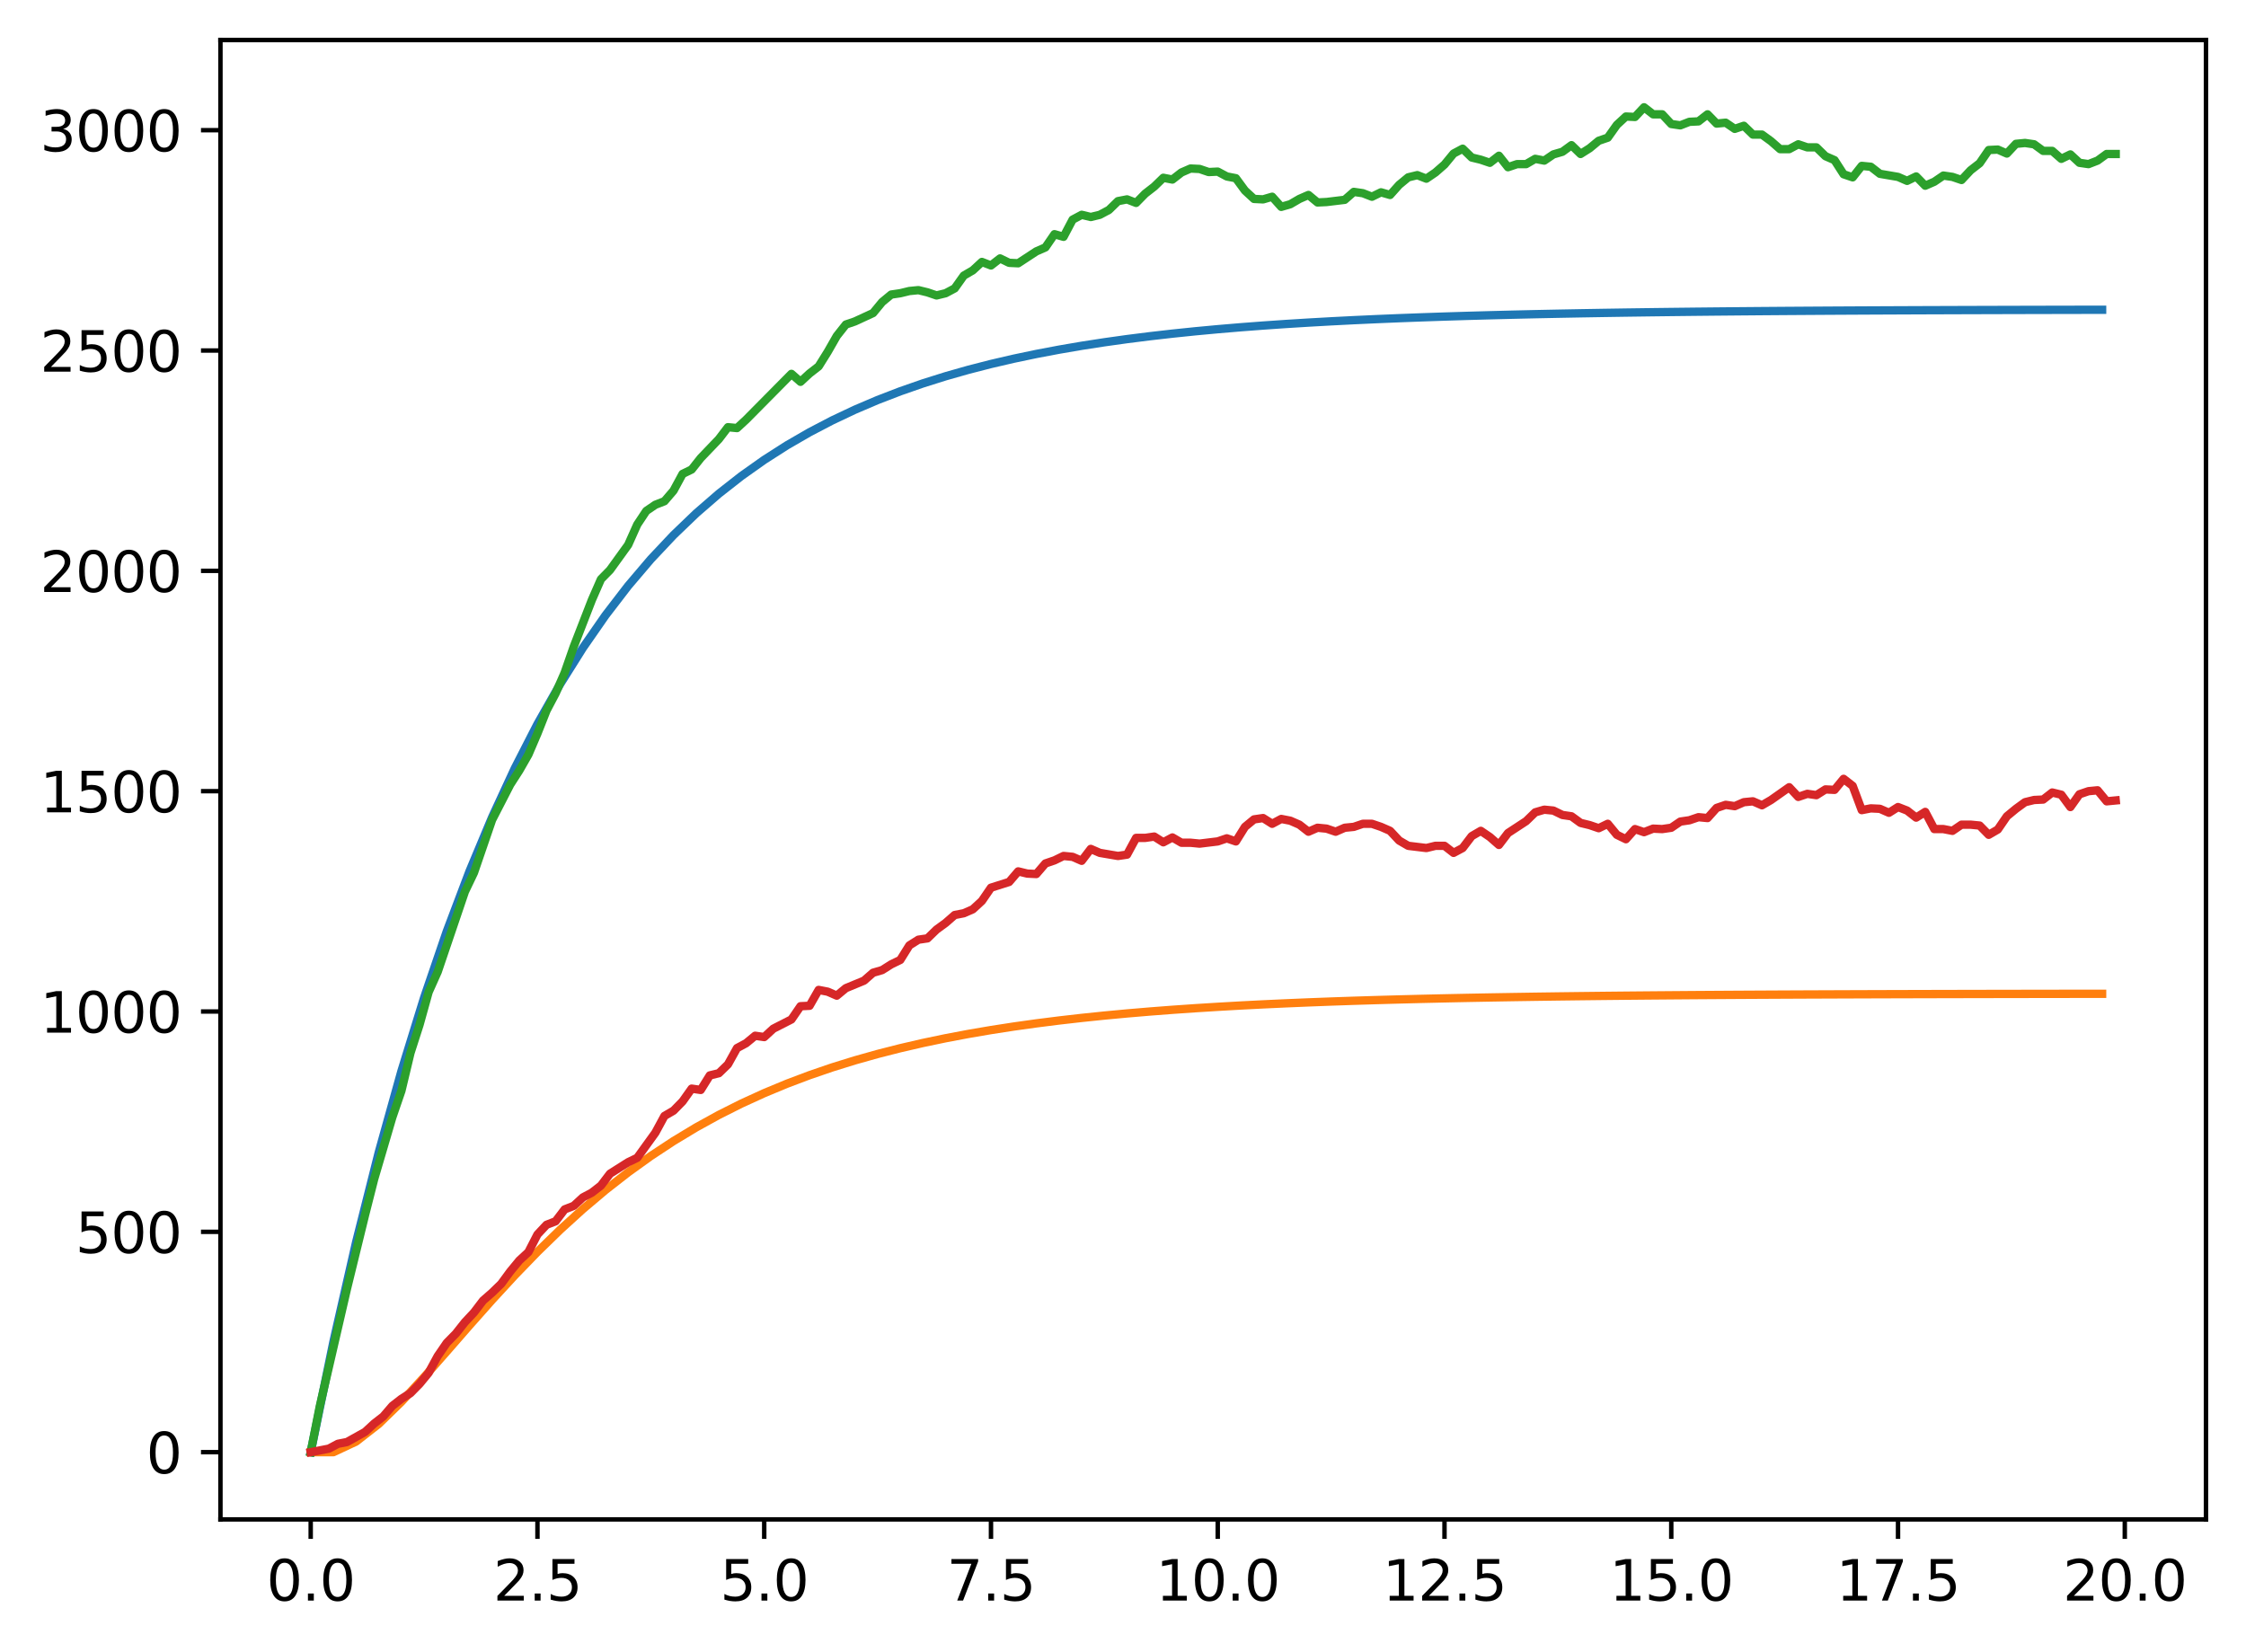 <?xml version="1.0" encoding="utf-8" standalone="no"?>
<!DOCTYPE svg PUBLIC "-//W3C//DTD SVG 1.1//EN"
  "http://www.w3.org/Graphics/SVG/1.1/DTD/svg11.dtd">
<svg xmlns:xlink="http://www.w3.org/1999/xlink" width="403.97pt" height="297.19pt" viewBox="0 0 403.97 297.19" xmlns="http://www.w3.org/2000/svg" version="1.1">
 <defs>
  <style type="text/css">*{stroke-linejoin: round; stroke-linecap: butt}</style>
 </defs>
 <g id="figure_1">
  <g id="patch_1">
   <path d="M 0 297.19 
L 403.97 297.19 
L 403.97 0 
L 0 0 
z
" style="fill: #ffffff"/>
  </g>
  <g id="axes_1">
   <g id="patch_2">
    <path d="M 39.65 273.312 
L 396.77 273.312 
L 396.77 7.2 
L 39.65 7.2 
z
" style="fill: #ffffff"/>
   </g>
   <g id="matplotlib.axis_1">
    <g id="xtick_1">
     <g id="line2d_1">
      <defs>
       <path id="m3f70ffde1e" d="M 0 0 
L 0 3.5 
" style="stroke: #000000; stroke-width: 0.8"/>
      </defs>
      <g>
       <use xlink:href="#m3f70ffde1e" x="55.883" y="273.312" style="stroke: #000000; stroke-width: 0.8"/>
      </g>
     </g>
     <g id="text_1">
      <!-- 0.0 -->
      <g transform="translate(47.931 287.91) scale(0.1 -0.1)">
       <defs>
        <path id="DejaVuSans-30" d="M 2034 4250 
Q 1547 4250 1301 3770 
Q 1056 3291 1056 2328 
Q 1056 1369 1301 889 
Q 1547 409 2034 409 
Q 2525 409 2770 889 
Q 3016 1369 3016 2328 
Q 3016 3291 2770 3770 
Q 2525 4250 2034 4250 
z
M 2034 4750 
Q 2819 4750 3233 4129 
Q 3647 3509 3647 2328 
Q 3647 1150 3233 529 
Q 2819 -91 2034 -91 
Q 1250 -91 836 529 
Q 422 1150 422 2328 
Q 422 3509 836 4129 
Q 1250 4750 2034 4750 
z
" transform="scale(0.016)"/>
        <path id="DejaVuSans-2e" d="M 684 794 
L 1344 794 
L 1344 0 
L 684 0 
L 684 794 
z
" transform="scale(0.016)"/>
       </defs>
       <use xlink:href="#DejaVuSans-30"/>
       <use xlink:href="#DejaVuSans-2e" x="63.623"/>
       <use xlink:href="#DejaVuSans-30" x="95.41"/>
      </g>
     </g>
    </g>
    <g id="xtick_2">
     <g id="line2d_2">
      <g>
       <use xlink:href="#m3f70ffde1e" x="96.668" y="273.312" style="stroke: #000000; stroke-width: 0.8"/>
      </g>
     </g>
     <g id="text_2">
      <!-- 2.5 -->
      <g transform="translate(88.717 287.91) scale(0.1 -0.1)">
       <defs>
        <path id="DejaVuSans-32" d="M 1228 531 
L 3431 531 
L 3431 0 
L 469 0 
L 469 531 
Q 828 903 1448 1529 
Q 2069 2156 2228 2338 
Q 2531 2678 2651 2914 
Q 2772 3150 2772 3378 
Q 2772 3750 2511 3984 
Q 2250 4219 1831 4219 
Q 1534 4219 1204 4116 
Q 875 4013 500 3803 
L 500 4441 
Q 881 4594 1212 4672 
Q 1544 4750 1819 4750 
Q 2544 4750 2975 4387 
Q 3406 4025 3406 3419 
Q 3406 3131 3298 2873 
Q 3191 2616 2906 2266 
Q 2828 2175 2409 1742 
Q 1991 1309 1228 531 
z
" transform="scale(0.016)"/>
        <path id="DejaVuSans-35" d="M 691 4666 
L 3169 4666 
L 3169 4134 
L 1269 4134 
L 1269 2991 
Q 1406 3038 1543 3061 
Q 1681 3084 1819 3084 
Q 2600 3084 3056 2656 
Q 3513 2228 3513 1497 
Q 3513 744 3044 326 
Q 2575 -91 1722 -91 
Q 1428 -91 1123 -41 
Q 819 9 494 109 
L 494 744 
Q 775 591 1075 516 
Q 1375 441 1709 441 
Q 2250 441 2565 725 
Q 2881 1009 2881 1497 
Q 2881 1984 2565 2268 
Q 2250 2553 1709 2553 
Q 1456 2553 1204 2497 
Q 953 2441 691 2322 
L 691 4666 
z
" transform="scale(0.016)"/>
       </defs>
       <use xlink:href="#DejaVuSans-32"/>
       <use xlink:href="#DejaVuSans-2e" x="63.623"/>
       <use xlink:href="#DejaVuSans-35" x="95.41"/>
      </g>
     </g>
    </g>
    <g id="xtick_3">
     <g id="line2d_3">
      <g>
       <use xlink:href="#m3f70ffde1e" x="137.454" y="273.312" style="stroke: #000000; stroke-width: 0.8"/>
      </g>
     </g>
     <g id="text_3">
      <!-- 5.0 -->
      <g transform="translate(129.503 287.91) scale(0.1 -0.1)">
       <use xlink:href="#DejaVuSans-35"/>
       <use xlink:href="#DejaVuSans-2e" x="63.623"/>
       <use xlink:href="#DejaVuSans-30" x="95.41"/>
      </g>
     </g>
    </g>
    <g id="xtick_4">
     <g id="line2d_4">
      <g>
       <use xlink:href="#m3f70ffde1e" x="178.24" y="273.312" style="stroke: #000000; stroke-width: 0.8"/>
      </g>
     </g>
     <g id="text_4">
      <!-- 7.5 -->
      <g transform="translate(170.288 287.91) scale(0.1 -0.1)">
       <defs>
        <path id="DejaVuSans-37" d="M 525 4666 
L 3525 4666 
L 3525 4397 
L 1831 0 
L 1172 0 
L 2766 4134 
L 525 4134 
L 525 4666 
z
" transform="scale(0.016)"/>
       </defs>
       <use xlink:href="#DejaVuSans-37"/>
       <use xlink:href="#DejaVuSans-2e" x="63.623"/>
       <use xlink:href="#DejaVuSans-35" x="95.41"/>
      </g>
     </g>
    </g>
    <g id="xtick_5">
     <g id="line2d_5">
      <g>
       <use xlink:href="#m3f70ffde1e" x="219.026" y="273.312" style="stroke: #000000; stroke-width: 0.8"/>
      </g>
     </g>
     <g id="text_5">
      <!-- 10.0 -->
      <g transform="translate(207.893 287.91) scale(0.1 -0.1)">
       <defs>
        <path id="DejaVuSans-31" d="M 794 531 
L 1825 531 
L 1825 4091 
L 703 3866 
L 703 4441 
L 1819 4666 
L 2450 4666 
L 2450 531 
L 3481 531 
L 3481 0 
L 794 0 
L 794 531 
z
" transform="scale(0.016)"/>
       </defs>
       <use xlink:href="#DejaVuSans-31"/>
       <use xlink:href="#DejaVuSans-30" x="63.623"/>
       <use xlink:href="#DejaVuSans-2e" x="127.246"/>
       <use xlink:href="#DejaVuSans-30" x="159.033"/>
      </g>
     </g>
    </g>
    <g id="xtick_6">
     <g id="line2d_6">
      <g>
       <use xlink:href="#m3f70ffde1e" x="259.811" y="273.312" style="stroke: #000000; stroke-width: 0.8"/>
      </g>
     </g>
     <g id="text_6">
      <!-- 12.5 -->
      <g transform="translate(248.679 287.91) scale(0.1 -0.1)">
       <use xlink:href="#DejaVuSans-31"/>
       <use xlink:href="#DejaVuSans-32" x="63.623"/>
       <use xlink:href="#DejaVuSans-2e" x="127.246"/>
       <use xlink:href="#DejaVuSans-35" x="159.033"/>
      </g>
     </g>
    </g>
    <g id="xtick_7">
     <g id="line2d_7">
      <g>
       <use xlink:href="#m3f70ffde1e" x="300.597" y="273.312" style="stroke: #000000; stroke-width: 0.8"/>
      </g>
     </g>
     <g id="text_7">
      <!-- 15.0 -->
      <g transform="translate(289.464 287.91) scale(0.1 -0.1)">
       <use xlink:href="#DejaVuSans-31"/>
       <use xlink:href="#DejaVuSans-35" x="63.623"/>
       <use xlink:href="#DejaVuSans-2e" x="127.246"/>
       <use xlink:href="#DejaVuSans-30" x="159.033"/>
      </g>
     </g>
    </g>
    <g id="xtick_8">
     <g id="line2d_8">
      <g>
       <use xlink:href="#m3f70ffde1e" x="341.383" y="273.312" style="stroke: #000000; stroke-width: 0.8"/>
      </g>
     </g>
     <g id="text_8">
      <!-- 17.5 -->
      <g transform="translate(330.25 287.91) scale(0.1 -0.1)">
       <use xlink:href="#DejaVuSans-31"/>
       <use xlink:href="#DejaVuSans-37" x="63.623"/>
       <use xlink:href="#DejaVuSans-2e" x="127.246"/>
       <use xlink:href="#DejaVuSans-35" x="159.033"/>
      </g>
     </g>
    </g>
    <g id="xtick_9">
     <g id="line2d_9">
      <g>
       <use xlink:href="#m3f70ffde1e" x="382.169" y="273.312" style="stroke: #000000; stroke-width: 0.8"/>
      </g>
     </g>
     <g id="text_9">
      <!-- 20.0 -->
      <g transform="translate(371.036 287.91) scale(0.1 -0.1)">
       <use xlink:href="#DejaVuSans-32"/>
       <use xlink:href="#DejaVuSans-30" x="63.623"/>
       <use xlink:href="#DejaVuSans-2e" x="127.246"/>
       <use xlink:href="#DejaVuSans-30" x="159.033"/>
      </g>
     </g>
    </g>
   </g>
   <g id="matplotlib.axis_2">
    <g id="ytick_1">
     <g id="line2d_10">
      <defs>
       <path id="m5d2b368675" d="M 0 0 
L -3.5 0 
" style="stroke: #000000; stroke-width: 0.8"/>
      </defs>
      <g>
       <use xlink:href="#m5d2b368675" x="39.65" y="261.216" style="stroke: #000000; stroke-width: 0.8"/>
      </g>
     </g>
     <g id="text_10">
      <!-- 0 -->
      <g transform="translate(26.288 265.015) scale(0.1 -0.1)">
       <use xlink:href="#DejaVuSans-30"/>
      </g>
     </g>
    </g>
    <g id="ytick_2">
     <g id="line2d_11">
      <g>
       <use xlink:href="#m5d2b368675" x="39.65" y="221.583" style="stroke: #000000; stroke-width: 0.8"/>
      </g>
     </g>
     <g id="text_11">
      <!-- 500 -->
      <g transform="translate(13.562 225.382) scale(0.1 -0.1)">
       <use xlink:href="#DejaVuSans-35"/>
       <use xlink:href="#DejaVuSans-30" x="63.623"/>
       <use xlink:href="#DejaVuSans-30" x="127.246"/>
      </g>
     </g>
    </g>
    <g id="ytick_3">
     <g id="line2d_12">
      <g>
       <use xlink:href="#m5d2b368675" x="39.65" y="181.95" style="stroke: #000000; stroke-width: 0.8"/>
      </g>
     </g>
     <g id="text_12">
      <!-- 1000 -->
      <g transform="translate(7.2 185.749) scale(0.1 -0.1)">
       <use xlink:href="#DejaVuSans-31"/>
       <use xlink:href="#DejaVuSans-30" x="63.623"/>
       <use xlink:href="#DejaVuSans-30" x="127.246"/>
       <use xlink:href="#DejaVuSans-30" x="190.869"/>
      </g>
     </g>
    </g>
    <g id="ytick_4">
     <g id="line2d_13">
      <g>
       <use xlink:href="#m5d2b368675" x="39.65" y="142.317" style="stroke: #000000; stroke-width: 0.8"/>
      </g>
     </g>
     <g id="text_13">
      <!-- 1500 -->
      <g transform="translate(7.2 146.116) scale(0.1 -0.1)">
       <use xlink:href="#DejaVuSans-31"/>
       <use xlink:href="#DejaVuSans-35" x="63.623"/>
       <use xlink:href="#DejaVuSans-30" x="127.246"/>
       <use xlink:href="#DejaVuSans-30" x="190.869"/>
      </g>
     </g>
    </g>
    <g id="ytick_5">
     <g id="line2d_14">
      <g>
       <use xlink:href="#m5d2b368675" x="39.65" y="102.684" style="stroke: #000000; stroke-width: 0.8"/>
      </g>
     </g>
     <g id="text_14">
      <!-- 2000 -->
      <g transform="translate(7.2 106.483) scale(0.1 -0.1)">
       <use xlink:href="#DejaVuSans-32"/>
       <use xlink:href="#DejaVuSans-30" x="63.623"/>
       <use xlink:href="#DejaVuSans-30" x="127.246"/>
       <use xlink:href="#DejaVuSans-30" x="190.869"/>
      </g>
     </g>
    </g>
    <g id="ytick_6">
     <g id="line2d_15">
      <g>
       <use xlink:href="#m5d2b368675" x="39.65" y="63.051" style="stroke: #000000; stroke-width: 0.8"/>
      </g>
     </g>
     <g id="text_15">
      <!-- 2500 -->
      <g transform="translate(7.2 66.85) scale(0.1 -0.1)">
       <use xlink:href="#DejaVuSans-32"/>
       <use xlink:href="#DejaVuSans-35" x="63.623"/>
       <use xlink:href="#DejaVuSans-30" x="127.246"/>
       <use xlink:href="#DejaVuSans-30" x="190.869"/>
      </g>
     </g>
    </g>
    <g id="ytick_7">
     <g id="line2d_16">
      <g>
       <use xlink:href="#m5d2b368675" x="39.65" y="23.418" style="stroke: #000000; stroke-width: 0.8"/>
      </g>
     </g>
     <g id="text_16">
      <!-- 3000 -->
      <g transform="translate(7.2 27.217) scale(0.1 -0.1)">
       <defs>
        <path id="DejaVuSans-33" d="M 2597 2516 
Q 3050 2419 3304 2112 
Q 3559 1806 3559 1356 
Q 3559 666 3084 287 
Q 2609 -91 1734 -91 
Q 1441 -91 1130 -33 
Q 819 25 488 141 
L 488 750 
Q 750 597 1062 519 
Q 1375 441 1716 441 
Q 2309 441 2620 675 
Q 2931 909 2931 1356 
Q 2931 1769 2642 2001 
Q 2353 2234 1838 2234 
L 1294 2234 
L 1294 2753 
L 1863 2753 
Q 2328 2753 2575 2939 
Q 2822 3125 2822 3475 
Q 2822 3834 2567 4026 
Q 2313 4219 1838 4219 
Q 1578 4219 1281 4162 
Q 984 4106 628 3988 
L 628 4550 
Q 988 4650 1302 4700 
Q 1616 4750 1894 4750 
Q 2613 4750 3031 4423 
Q 3450 4097 3450 3541 
Q 3450 3153 3228 2886 
Q 3006 2619 2597 2516 
z
" transform="scale(0.016)"/>
       </defs>
       <use xlink:href="#DejaVuSans-33"/>
       <use xlink:href="#DejaVuSans-30" x="63.623"/>
       <use xlink:href="#DejaVuSans-30" x="127.246"/>
       <use xlink:href="#DejaVuSans-30" x="190.869"/>
      </g>
     </g>
    </g>
   </g>
   <g id="line2d_17">
    <path d="M 55.883 261.216 
L 59.961 241.399 
L 64.04 223.493 
L 68.118 207.313 
L 72.197 192.693 
L 76.276 179.482 
L 80.354 167.545 
L 84.433 156.758 
L 88.511 147.011 
L 92.59 138.204 
L 96.668 130.246 
L 100.747 123.055 
L 104.826 116.557 
L 108.904 110.686 
L 112.983 105.38 
L 117.061 100.586 
L 121.14 96.255 
L 125.218 92.34 
L 129.297 88.803 
L 133.376 85.608 
L 137.454 82.72 
L 141.533 80.11 
L 145.611 77.752 
L 149.69 75.622 
L 153.769 73.696 
L 157.847 71.957 
L 161.926 70.385 
L 166.004 68.964 
L 170.083 67.681 
L 174.161 66.521 
L 178.24 65.473 
L 182.319 64.526 
L 186.397 63.671 
L 190.476 62.898 
L 194.554 62.199 
L 198.633 61.568 
L 202.711 60.997 
L 206.79 60.482 
L 210.869 60.016 
L 214.947 59.595 
L 219.026 59.215 
L 223.104 58.871 
L 227.183 58.561 
L 231.261 58.28 
L 235.34 58.027 
L 239.419 57.798 
L 243.497 57.591 
L 247.576 57.404 
L 251.654 57.235 
L 255.733 57.082 
L 259.811 56.944 
L 263.89 56.819 
L 267.969 56.707 
L 272.047 56.605 
L 276.126 56.513 
L 280.204 56.43 
L 284.283 56.355 
L 288.361 56.287 
L 292.44 56.225 
L 296.519 56.17 
L 300.597 56.12 
L 304.676 56.075 
L 308.754 56.034 
L 312.833 55.997 
L 316.912 55.963 
L 320.99 55.933 
L 325.069 55.906 
L 329.147 55.881 
L 333.226 55.859 
L 337.304 55.839 
L 341.383 55.821 
L 345.462 55.804 
L 349.54 55.79 
L 353.619 55.776 
L 357.697 55.764 
L 361.776 55.753 
L 365.854 55.743 
L 369.933 55.734 
L 374.012 55.726 
L 378.09 55.719 
" clip-path="url(#pfe4a464d6b)" style="fill: none; stroke: #1f77b4; stroke-width: 1.5; stroke-linecap: square"/>
   </g>
   <g id="line2d_18">
    <path d="M 55.883 261.216 
L 59.961 261.216 
L 64.04 259.306 
L 68.118 256.128 
L 72.197 252.154 
L 76.276 247.725 
L 80.354 243.086 
L 84.433 238.411 
L 88.511 233.819 
L 92.59 229.391 
L 96.668 225.177 
L 100.747 221.208 
L 104.826 217.499 
L 108.904 214.055 
L 112.983 210.872 
L 117.061 207.942 
L 121.14 205.254 
L 125.218 202.794 
L 129.297 200.547 
L 133.376 198.499 
L 137.454 196.635 
L 141.533 194.94 
L 145.611 193.401 
L 149.69 192.004 
L 153.769 190.738 
L 157.847 189.59 
L 161.926 188.55 
L 166.004 187.608 
L 170.083 186.756 
L 174.161 185.984 
L 178.24 185.286 
L 182.319 184.655 
L 186.397 184.084 
L 190.476 183.568 
L 194.554 183.101 
L 198.633 182.679 
L 202.711 182.298 
L 206.79 181.953 
L 210.869 181.641 
L 214.947 181.359 
L 219.026 181.105 
L 223.104 180.874 
L 227.183 180.666 
L 231.261 180.479 
L 235.34 180.309 
L 239.419 180.155 
L 243.497 180.016 
L 247.576 179.891 
L 251.654 179.778 
L 255.733 179.675 
L 259.811 179.583 
L 263.89 179.499 
L 267.969 179.424 
L 272.047 179.356 
L 276.126 179.294 
L 280.204 179.238 
L 284.283 179.188 
L 288.361 179.142 
L 292.44 179.101 
L 296.519 179.064 
L 300.597 179.031 
L 304.676 179 
L 308.754 178.973 
L 312.833 178.948 
L 316.912 178.926 
L 320.99 178.905 
L 325.069 178.887 
L 329.147 178.871 
L 333.226 178.856 
L 337.304 178.842 
L 341.383 178.83 
L 345.462 178.819 
L 349.54 178.809 
L 353.619 178.8 
L 357.697 178.792 
L 361.776 178.785 
L 365.854 178.778 
L 369.933 178.772 
L 374.012 178.767 
L 378.09 178.762 
" clip-path="url(#pfe4a464d6b)" style="fill: none; stroke: #ff7f0e; stroke-width: 1.5; stroke-linecap: square"/>
   </g>
   <g id="line2d_19">
    <path d="M 55.883 261.216 
L 57.514 252.972 
L 62.408 231.808 
L 65.671 218.492 
L 67.303 212.071 
L 70.566 200.974 
L 72.197 196.218 
L 73.828 189.401 
L 75.46 184.328 
L 77.091 178.462 
L 78.723 174.816 
L 83.617 160.39 
L 85.248 156.981 
L 88.511 147.469 
L 91.774 141.128 
L 93.406 138.591 
L 95.037 135.738 
L 96.668 131.933 
L 98.3 127.811 
L 99.931 124.72 
L 101.563 120.994 
L 103.194 116.318 
L 106.457 107.915 
L 108.088 104.19 
L 109.72 102.525 
L 112.983 98.007 
L 114.614 94.361 
L 116.246 91.904 
L 117.877 90.794 
L 119.508 90.16 
L 121.14 88.257 
L 122.771 85.245 
L 124.403 84.453 
L 126.034 82.392 
L 129.297 78.983 
L 130.929 76.843 
L 132.56 77.002 
L 134.191 75.496 
L 142.349 67.252 
L 143.98 68.679 
L 145.611 67.173 
L 147.243 65.904 
L 148.874 63.289 
L 150.506 60.435 
L 152.137 58.374 
L 153.769 57.819 
L 157.031 56.313 
L 158.663 54.332 
L 160.294 52.984 
L 161.926 52.746 
L 163.557 52.35 
L 165.189 52.191 
L 166.82 52.588 
L 168.451 53.143 
L 170.083 52.746 
L 171.714 51.874 
L 173.346 49.576 
L 174.977 48.624 
L 176.609 47.118 
L 178.24 47.753 
L 179.871 46.484 
L 181.503 47.277 
L 183.134 47.356 
L 186.397 45.216 
L 188.029 44.503 
L 189.66 42.125 
L 191.291 42.6 
L 192.923 39.509 
L 194.554 38.637 
L 196.186 39.033 
L 197.817 38.637 
L 199.449 37.765 
L 201.08 36.18 
L 202.711 35.863 
L 204.343 36.497 
L 205.974 34.832 
L 207.606 33.564 
L 209.237 31.979 
L 210.869 32.296 
L 212.5 31.027 
L 214.131 30.314 
L 215.763 30.393 
L 217.394 30.948 
L 219.026 30.869 
L 220.657 31.741 
L 222.289 32.058 
L 223.92 34.277 
L 225.551 35.783 
L 227.183 35.863 
L 228.814 35.387 
L 230.446 37.21 
L 232.077 36.735 
L 233.709 35.783 
L 235.34 35.07 
L 236.971 36.417 
L 238.603 36.338 
L 241.866 35.942 
L 243.497 34.515 
L 245.129 34.753 
L 246.76 35.387 
L 248.391 34.594 
L 250.023 35.07 
L 251.654 33.247 
L 253.286 31.899 
L 254.917 31.503 
L 256.549 32.137 
L 258.18 31.027 
L 259.811 29.601 
L 261.443 27.619 
L 263.074 26.747 
L 264.706 28.332 
L 266.337 28.729 
L 267.969 29.284 
L 269.6 28.015 
L 271.231 30.076 
L 272.863 29.521 
L 274.494 29.521 
L 276.126 28.57 
L 277.757 28.887 
L 279.389 27.777 
L 281.02 27.302 
L 282.651 26.113 
L 284.283 27.698 
L 285.914 26.668 
L 287.546 25.32 
L 289.177 24.765 
L 290.809 22.467 
L 292.44 20.961 
L 294.071 21.04 
L 295.703 19.296 
L 297.334 20.564 
L 298.966 20.564 
L 300.597 22.308 
L 302.229 22.546 
L 303.86 21.912 
L 305.491 21.833 
L 307.123 20.564 
L 308.754 22.229 
L 310.386 22.07 
L 312.017 23.18 
L 313.649 22.625 
L 315.28 24.21 
L 316.912 24.21 
L 318.543 25.399 
L 320.174 26.826 
L 321.806 26.826 
L 323.437 25.954 
L 325.069 26.509 
L 326.7 26.509 
L 328.332 28.095 
L 329.963 28.808 
L 331.594 31.344 
L 333.226 31.899 
L 334.857 29.838 
L 336.489 29.997 
L 338.12 31.265 
L 341.383 31.82 
L 343.014 32.533 
L 344.646 31.741 
L 346.277 33.405 
L 347.909 32.692 
L 349.54 31.582 
L 351.172 31.82 
L 352.803 32.375 
L 354.434 30.631 
L 356.066 29.363 
L 357.697 26.985 
L 359.329 26.906 
L 360.96 27.619 
L 362.592 25.875 
L 364.223 25.717 
L 365.854 25.954 
L 367.486 27.143 
L 369.117 27.143 
L 370.749 28.57 
L 372.38 27.777 
L 374.012 29.284 
L 375.643 29.521 
L 377.274 28.887 
L 378.906 27.698 
L 380.537 27.698 
L 380.537 27.698 
" clip-path="url(#pfe4a464d6b)" style="fill: none; stroke: #2ca02c; stroke-width: 1.5; stroke-linecap: square"/>
   </g>
   <g id="line2d_20">
    <path d="M 55.883 261.216 
L 59.146 260.582 
L 60.777 259.71 
L 62.408 259.393 
L 65.671 257.57 
L 67.303 256.064 
L 68.934 254.795 
L 70.566 252.893 
L 72.197 251.625 
L 73.828 250.594 
L 75.46 248.93 
L 77.091 246.948 
L 78.723 243.936 
L 80.354 241.558 
L 81.986 239.893 
L 83.617 237.833 
L 85.248 236.089 
L 86.88 233.948 
L 88.511 232.522 
L 90.143 230.936 
L 91.774 228.717 
L 93.406 226.735 
L 95.037 225.229 
L 96.668 222.059 
L 98.3 220.315 
L 99.931 219.681 
L 101.563 217.54 
L 103.194 216.906 
L 104.826 215.4 
L 106.457 214.528 
L 108.088 213.26 
L 109.72 211.12 
L 112.983 209.059 
L 114.614 208.266 
L 117.877 203.748 
L 119.508 200.736 
L 121.14 199.785 
L 122.771 198.12 
L 124.403 195.822 
L 126.034 196.059 
L 127.666 193.444 
L 129.297 193.047 
L 130.929 191.462 
L 132.56 188.529 
L 134.191 187.657 
L 135.823 186.31 
L 137.454 186.547 
L 139.086 185.041 
L 142.349 183.377 
L 143.98 180.999 
L 145.611 180.919 
L 147.243 178.066 
L 148.874 178.383 
L 150.506 179.096 
L 152.137 177.749 
L 155.4 176.401 
L 157.031 174.975 
L 158.663 174.499 
L 160.294 173.468 
L 161.926 172.676 
L 163.557 170.06 
L 165.189 169.03 
L 166.82 168.792 
L 168.451 167.206 
L 170.083 166.017 
L 171.714 164.591 
L 173.346 164.274 
L 174.977 163.56 
L 176.609 162.054 
L 178.24 159.676 
L 181.503 158.646 
L 183.134 156.743 
L 184.766 157.14 
L 186.397 157.219 
L 188.029 155.317 
L 189.66 154.762 
L 191.291 153.969 
L 192.923 154.128 
L 194.554 154.841 
L 196.186 152.701 
L 197.817 153.414 
L 201.08 153.969 
L 202.711 153.731 
L 204.343 150.719 
L 205.974 150.719 
L 207.606 150.481 
L 209.237 151.512 
L 210.869 150.64 
L 212.5 151.591 
L 214.131 151.591 
L 215.763 151.75 
L 219.026 151.353 
L 220.657 150.798 
L 222.289 151.353 
L 223.92 148.737 
L 225.551 147.39 
L 227.183 147.152 
L 228.814 148.183 
L 230.446 147.311 
L 232.077 147.628 
L 233.709 148.341 
L 235.34 149.609 
L 236.971 148.896 
L 238.603 149.055 
L 240.234 149.609 
L 241.866 148.896 
L 243.497 148.737 
L 245.129 148.183 
L 246.76 148.183 
L 248.391 148.737 
L 250.023 149.451 
L 251.654 151.195 
L 253.286 152.146 
L 256.549 152.542 
L 258.18 152.146 
L 259.811 152.146 
L 261.443 153.414 
L 263.074 152.542 
L 264.706 150.402 
L 266.337 149.451 
L 267.969 150.561 
L 269.6 151.987 
L 271.231 149.847 
L 274.494 147.707 
L 276.126 146.122 
L 277.757 145.646 
L 279.389 145.805 
L 281.02 146.597 
L 282.651 146.835 
L 284.283 148.024 
L 285.914 148.42 
L 287.546 148.975 
L 289.177 148.183 
L 290.809 150.164 
L 292.44 150.957 
L 294.071 149.134 
L 295.703 149.689 
L 297.334 149.055 
L 298.966 149.134 
L 300.597 148.896 
L 302.229 147.786 
L 303.86 147.548 
L 305.491 146.994 
L 307.123 147.152 
L 308.754 145.329 
L 310.386 144.774 
L 312.017 145.012 
L 313.649 144.299 
L 315.28 144.14 
L 316.912 144.853 
L 318.543 143.902 
L 321.806 141.604 
L 323.437 143.347 
L 325.069 142.793 
L 326.7 143.03 
L 328.332 142 
L 329.963 142.079 
L 331.594 140.097 
L 333.226 141.366 
L 334.857 145.725 
L 336.489 145.408 
L 338.12 145.488 
L 339.752 146.201 
L 341.383 145.17 
L 343.014 145.805 
L 344.646 147.073 
L 346.277 146.042 
L 347.909 149.134 
L 349.54 149.134 
L 351.172 149.451 
L 352.803 148.341 
L 354.434 148.341 
L 356.066 148.5 
L 357.697 150.164 
L 359.329 149.213 
L 360.96 146.835 
L 362.592 145.488 
L 364.223 144.299 
L 365.854 143.902 
L 367.486 143.823 
L 369.117 142.555 
L 370.749 142.951 
L 372.38 145.17 
L 374.012 142.872 
L 375.643 142.317 
L 377.274 142.158 
L 378.906 144.14 
L 380.537 143.982 
L 380.537 143.982 
" clip-path="url(#pfe4a464d6b)" style="fill: none; stroke: #d62728; stroke-width: 1.5; stroke-linecap: square"/>
   </g>
   <g id="patch_3">
    <path d="M 39.65 273.312 
L 39.65 7.2 
" style="fill: none; stroke: #000000; stroke-width: 0.8; stroke-linejoin: miter; stroke-linecap: square"/>
   </g>
   <g id="patch_4">
    <path d="M 396.77 273.312 
L 396.77 7.2 
" style="fill: none; stroke: #000000; stroke-width: 0.8; stroke-linejoin: miter; stroke-linecap: square"/>
   </g>
   <g id="patch_5">
    <path d="M 39.65 273.312 
L 396.77 273.312 
" style="fill: none; stroke: #000000; stroke-width: 0.8; stroke-linejoin: miter; stroke-linecap: square"/>
   </g>
   <g id="patch_6">
    <path d="M 39.65 7.2 
L 396.77 7.2 
" style="fill: none; stroke: #000000; stroke-width: 0.8; stroke-linejoin: miter; stroke-linecap: square"/>
   </g>
  </g>
 </g>
 <defs>
  <clipPath id="pfe4a464d6b">
   <rect x="39.65" y="7.2" width="357.12" height="266.112"/>
  </clipPath>
 </defs>
</svg>
